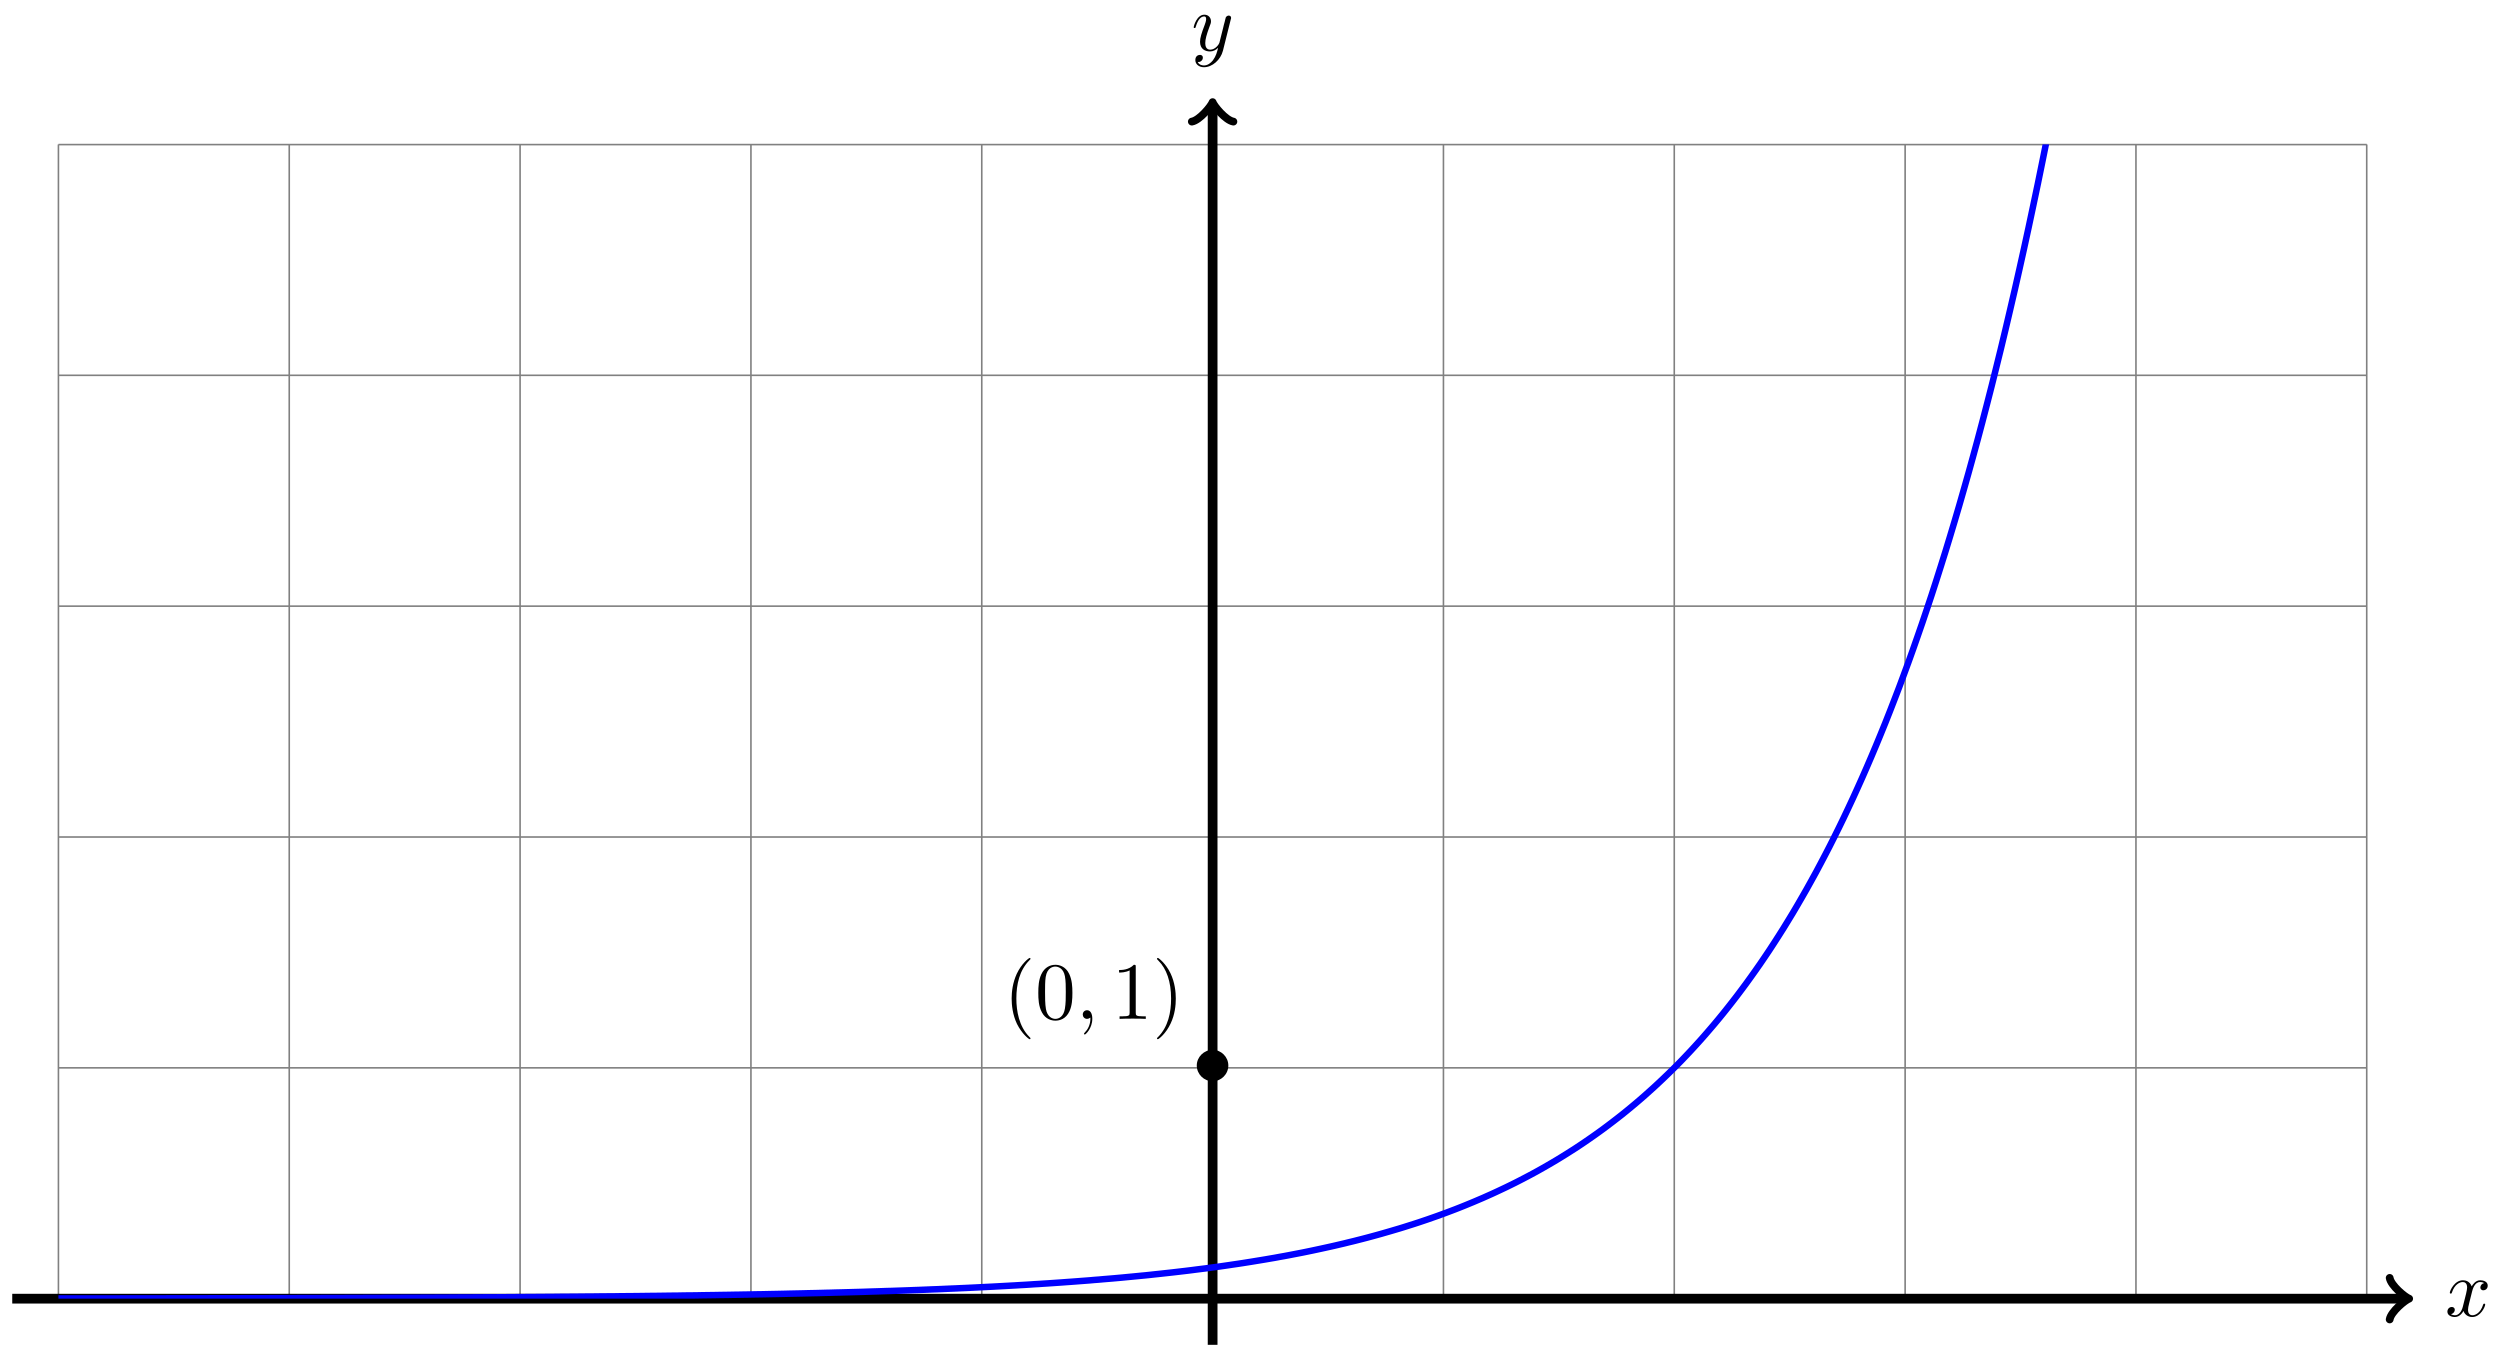 <?xml version="1.0" encoding="UTF-8"?>
<svg xmlns="http://www.w3.org/2000/svg" xmlns:xlink="http://www.w3.org/1999/xlink" width="307" height="167" viewBox="0 0 307 167">
<defs>
<g>
<g id="glyph-0-0">
<path d="M 3.328 -3.016 C 3.391 -3.266 3.625 -4.188 4.312 -4.188 C 4.359 -4.188 4.609 -4.188 4.812 -4.062 C 4.531 -4 4.344 -3.766 4.344 -3.516 C 4.344 -3.359 4.453 -3.172 4.719 -3.172 C 4.938 -3.172 5.25 -3.344 5.25 -3.75 C 5.25 -4.266 4.672 -4.406 4.328 -4.406 C 3.75 -4.406 3.406 -3.875 3.281 -3.656 C 3.031 -4.312 2.5 -4.406 2.203 -4.406 C 1.172 -4.406 0.594 -3.125 0.594 -2.875 C 0.594 -2.766 0.703 -2.766 0.719 -2.766 C 0.797 -2.766 0.828 -2.797 0.844 -2.875 C 1.188 -3.938 1.844 -4.188 2.188 -4.188 C 2.375 -4.188 2.719 -4.094 2.719 -3.516 C 2.719 -3.203 2.547 -2.547 2.188 -1.141 C 2.031 -0.531 1.672 -0.109 1.234 -0.109 C 1.172 -0.109 0.953 -0.109 0.734 -0.234 C 0.984 -0.297 1.203 -0.5 1.203 -0.781 C 1.203 -1.047 0.984 -1.125 0.844 -1.125 C 0.531 -1.125 0.297 -0.875 0.297 -0.547 C 0.297 -0.094 0.781 0.109 1.219 0.109 C 1.891 0.109 2.25 -0.594 2.266 -0.641 C 2.391 -0.281 2.75 0.109 3.344 0.109 C 4.375 0.109 4.938 -1.172 4.938 -1.422 C 4.938 -1.531 4.859 -1.531 4.828 -1.531 C 4.734 -1.531 4.719 -1.484 4.688 -1.422 C 4.359 -0.344 3.688 -0.109 3.375 -0.109 C 2.984 -0.109 2.828 -0.422 2.828 -0.766 C 2.828 -0.984 2.875 -1.203 2.984 -1.641 Z M 3.328 -3.016 "/>
</g>
<g id="glyph-0-1">
<path d="M 4.844 -3.797 C 4.891 -3.938 4.891 -3.953 4.891 -4.031 C 4.891 -4.203 4.75 -4.297 4.594 -4.297 C 4.5 -4.297 4.344 -4.234 4.25 -4.094 C 4.234 -4.031 4.141 -3.734 4.109 -3.547 C 4.031 -3.297 3.969 -3.016 3.906 -2.75 L 3.453 -0.953 C 3.422 -0.812 2.984 -0.109 2.328 -0.109 C 1.828 -0.109 1.719 -0.547 1.719 -0.922 C 1.719 -1.375 1.891 -2 2.219 -2.875 C 2.375 -3.281 2.422 -3.391 2.422 -3.594 C 2.422 -4.031 2.109 -4.406 1.609 -4.406 C 0.656 -4.406 0.297 -2.953 0.297 -2.875 C 0.297 -2.766 0.391 -2.766 0.406 -2.766 C 0.516 -2.766 0.516 -2.797 0.562 -2.953 C 0.844 -3.891 1.234 -4.188 1.578 -4.188 C 1.656 -4.188 1.828 -4.188 1.828 -3.875 C 1.828 -3.625 1.719 -3.359 1.656 -3.172 C 1.25 -2.109 1.078 -1.547 1.078 -1.078 C 1.078 -0.188 1.703 0.109 2.297 0.109 C 2.688 0.109 3.016 -0.062 3.297 -0.344 C 3.172 0.172 3.047 0.672 2.656 1.203 C 2.391 1.531 2.016 1.828 1.562 1.828 C 1.422 1.828 0.969 1.797 0.797 1.406 C 0.953 1.406 1.094 1.406 1.219 1.281 C 1.328 1.203 1.422 1.062 1.422 0.875 C 1.422 0.562 1.156 0.531 1.062 0.531 C 0.828 0.531 0.5 0.688 0.5 1.172 C 0.5 1.672 0.938 2.047 1.562 2.047 C 2.578 2.047 3.609 1.141 3.891 0.016 Z M 4.844 -3.797 "/>
</g>
<g id="glyph-0-2">
<path d="M 2.031 -0.016 C 2.031 -0.672 1.781 -1.062 1.391 -1.062 C 1.062 -1.062 0.859 -0.812 0.859 -0.531 C 0.859 -0.266 1.062 0 1.391 0 C 1.5 0 1.641 -0.047 1.734 -0.125 C 1.766 -0.156 1.781 -0.156 1.781 -0.156 C 1.797 -0.156 1.797 -0.156 1.797 -0.016 C 1.797 0.734 1.453 1.328 1.125 1.656 C 1.016 1.766 1.016 1.781 1.016 1.812 C 1.016 1.891 1.062 1.922 1.109 1.922 C 1.219 1.922 2.031 1.156 2.031 -0.016 Z M 2.031 -0.016 "/>
</g>
<g id="glyph-1-0">
<path d="M 4.422 -2.5 C 4.422 -3.562 3.531 -4.422 2.5 -4.422 C 1.422 -4.422 0.547 -3.531 0.547 -2.5 C 0.547 -1.438 1.422 -0.562 2.5 -0.562 C 3.531 -0.562 4.422 -1.422 4.422 -2.5 Z M 4.422 -2.5 "/>
</g>
<g id="glyph-2-0">
<path d="M 3.297 2.391 C 3.297 2.359 3.297 2.344 3.125 2.172 C 1.891 0.922 1.562 -0.969 1.562 -2.5 C 1.562 -4.234 1.938 -5.969 3.172 -7.203 C 3.297 -7.328 3.297 -7.344 3.297 -7.375 C 3.297 -7.453 3.266 -7.484 3.203 -7.484 C 3.094 -7.484 2.203 -6.797 1.609 -5.531 C 1.109 -4.438 0.984 -3.328 0.984 -2.5 C 0.984 -1.719 1.094 -0.516 1.641 0.625 C 2.25 1.844 3.094 2.5 3.203 2.5 C 3.266 2.5 3.297 2.469 3.297 2.391 Z M 3.297 2.391 "/>
</g>
<g id="glyph-2-1">
<path d="M 4.578 -3.188 C 4.578 -3.984 4.531 -4.781 4.188 -5.516 C 3.734 -6.484 2.906 -6.641 2.5 -6.641 C 1.891 -6.641 1.172 -6.375 0.75 -5.453 C 0.438 -4.766 0.391 -3.984 0.391 -3.188 C 0.391 -2.438 0.422 -1.547 0.844 -0.781 C 1.266 0.016 2 0.219 2.484 0.219 C 3.016 0.219 3.781 0.016 4.219 -0.938 C 4.531 -1.625 4.578 -2.406 4.578 -3.188 Z M 2.484 0 C 2.094 0 1.5 -0.25 1.328 -1.203 C 1.219 -1.797 1.219 -2.719 1.219 -3.312 C 1.219 -3.953 1.219 -4.609 1.297 -5.141 C 1.484 -6.328 2.234 -6.422 2.484 -6.422 C 2.812 -6.422 3.469 -6.234 3.656 -5.25 C 3.766 -4.688 3.766 -3.938 3.766 -3.312 C 3.766 -2.562 3.766 -1.891 3.656 -1.25 C 3.5 -0.297 2.938 0 2.484 0 Z M 2.484 0 "/>
</g>
<g id="glyph-2-2">
<path d="M 2.938 -6.375 C 2.938 -6.625 2.938 -6.641 2.703 -6.641 C 2.078 -6 1.203 -6 0.891 -6 L 0.891 -5.688 C 1.094 -5.688 1.672 -5.688 2.188 -5.953 L 2.188 -0.781 C 2.188 -0.422 2.156 -0.312 1.266 -0.312 L 0.953 -0.312 L 0.953 0 C 1.297 -0.031 2.156 -0.031 2.562 -0.031 C 2.953 -0.031 3.828 -0.031 4.172 0 L 4.172 -0.312 L 3.859 -0.312 C 2.953 -0.312 2.938 -0.422 2.938 -0.781 Z M 2.938 -6.375 "/>
</g>
<g id="glyph-2-3">
<path d="M 2.875 -2.5 C 2.875 -3.266 2.766 -4.469 2.219 -5.609 C 1.625 -6.828 0.766 -7.484 0.672 -7.484 C 0.609 -7.484 0.562 -7.438 0.562 -7.375 C 0.562 -7.344 0.562 -7.328 0.75 -7.141 C 1.734 -6.156 2.297 -4.578 2.297 -2.5 C 2.297 -0.781 1.938 0.969 0.703 2.219 C 0.562 2.344 0.562 2.359 0.562 2.391 C 0.562 2.453 0.609 2.5 0.672 2.5 C 0.766 2.5 1.672 1.812 2.25 0.547 C 2.766 -0.547 2.875 -1.656 2.875 -2.5 Z M 2.875 -2.5 "/>
</g>
</g>
<clipPath id="clip-0">
<path clip-rule="nonzero" d="M 7.164 17.734 L 290.652 17.734 L 290.652 159.477 L 7.164 159.477 Z M 7.164 17.734 "/>
</clipPath>
</defs>
<path fill="none" stroke-width="0.199" stroke-linecap="butt" stroke-linejoin="miter" stroke="rgb(50%, 50%, 50%)" stroke-opacity="1" stroke-miterlimit="10" d="M -141.733 0 L 141.733 0 M -141.733 28.346 L 141.733 28.346 M -141.733 56.692 L 141.733 56.692 M -141.733 85.042 L 141.733 85.042 M -141.733 113.388 L 141.733 113.388 M -141.733 141.722 L 141.733 141.722 M -141.733 0 L -141.733 141.734 M -113.388 0 L -113.388 141.734 M -85.042 0 L -85.042 141.734 M -56.693 0 L -56.693 141.734 M -28.348 0 L -28.348 141.734 M 0.002 0 L 0.002 141.734 M 28.347 0 L 28.347 141.734 M 56.692 0 L 56.692 141.734 M 85.042 0 L 85.042 141.734 M 113.387 0 L 113.387 141.734 M 141.725 0 L 141.725 141.734 " transform="matrix(1, 0, 0, -1, 148.908, 159.477)"/>
<path fill="none" stroke-width="1.196" stroke-linecap="butt" stroke-linejoin="miter" stroke="rgb(0%, 0%, 0%)" stroke-opacity="1" stroke-miterlimit="10" d="M -147.404 0 L 146.447 0 " transform="matrix(1, 0, 0, -1, 148.908, 159.477)"/>
<path fill="none" stroke-width="0.956" stroke-linecap="round" stroke-linejoin="round" stroke="rgb(0%, 0%, 0%)" stroke-opacity="1" stroke-miterlimit="10" d="M -1.914 2.551 C -1.754 1.594 0 0.16 0.477 0 C 0 -0.16 -1.754 -1.593 -1.914 -2.55 " transform="matrix(1, 0, 0, -1, 295.367, 159.477)"/>
<g fill="rgb(0%, 0%, 0%)" fill-opacity="1">
<use xlink:href="#glyph-0-0" x="300.243" y="161.622"/>
</g>
<path fill="none" stroke-width="1.196" stroke-linecap="butt" stroke-linejoin="miter" stroke="rgb(0%, 0%, 0%)" stroke-opacity="1" stroke-miterlimit="10" d="M 0.002 -5.667 L 0.002 146.448 " transform="matrix(1, 0, 0, -1, 148.908, 159.477)"/>
<path fill="none" stroke-width="0.956" stroke-linecap="round" stroke-linejoin="round" stroke="rgb(0%, 0%, 0%)" stroke-opacity="1" stroke-miterlimit="10" d="M -1.912 2.549 C -1.752 1.596 0.002 0.158 0.478 -0.002 C 0.002 -0.158 -1.752 -1.595 -1.912 -2.552 " transform="matrix(0, -1, -1, 0, 148.908, 13.021)"/>
<g fill="rgb(0%, 0%, 0%)" fill-opacity="1">
<use xlink:href="#glyph-0-1" x="146.287" y="6.209"/>
</g>
<g clip-path="url(#clip-0)">
<path fill="none" stroke-width="0.797" stroke-linecap="butt" stroke-linejoin="miter" stroke="rgb(0%, 0%, 100%)" stroke-opacity="1" stroke-miterlimit="10" d="M -141.733 0.024 C -141.733 0.024 -141.323 0.028 -141.167 0.028 C -141.01 0.028 -140.757 0.028 -140.596 0.028 C -140.44 0.028 -140.186 0.028 -140.03 0.028 C -139.874 0.028 -139.62 0.028 -139.464 0.028 C -139.304 0.028 -139.054 0.028 -138.893 0.028 C -138.737 0.028 -138.483 0.028 -138.327 0.028 C -138.171 0.028 -137.917 0.028 -137.757 0.028 C -137.601 0.031 -137.347 0.031 -137.19 0.031 C -137.034 0.031 -136.78 0.031 -136.624 0.031 C -136.464 0.031 -136.214 0.031 -136.054 0.031 C -135.898 0.031 -135.644 0.031 -135.487 0.031 C -135.331 0.031 -135.077 0.031 -134.917 0.031 C -134.761 0.031 -134.507 0.031 -134.351 0.031 C -134.195 0.035 -133.941 0.035 -133.784 0.035 C -133.624 0.035 -133.374 0.035 -133.214 0.035 C -133.058 0.035 -132.804 0.035 -132.648 0.035 C -132.492 0.035 -132.238 0.035 -132.078 0.035 C -131.921 0.035 -131.667 0.035 -131.511 0.035 C -131.355 0.035 -131.101 0.039 -130.945 0.039 C -130.785 0.039 -130.535 0.039 -130.375 0.039 C -130.218 0.039 -129.964 0.039 -129.808 0.039 C -129.652 0.039 -129.398 0.039 -129.238 0.039 C -129.082 0.039 -128.828 0.039 -128.672 0.039 C -128.515 0.039 -128.261 0.043 -128.105 0.043 C -127.945 0.043 -127.695 0.043 -127.535 0.043 C -127.379 0.043 -127.125 0.043 -126.969 0.043 C -126.812 0.043 -126.559 0.043 -126.398 0.043 C -126.242 0.043 -125.988 0.043 -125.832 0.043 C -125.676 0.047 -125.422 0.047 -125.266 0.047 C -125.105 0.047 -124.856 0.047 -124.695 0.047 C -124.539 0.047 -124.285 0.047 -124.129 0.047 C -123.973 0.047 -123.719 0.047 -123.559 0.047 C -123.403 0.051 -123.149 0.051 -122.992 0.051 C -122.836 0.051 -122.582 0.051 -122.426 0.051 C -122.266 0.051 -122.016 0.051 -121.856 0.051 C -121.7 0.051 -121.446 0.051 -121.289 0.051 C -121.133 0.055 -120.879 0.055 -120.719 0.055 C -120.563 0.055 -120.309 0.055 -120.153 0.055 C -119.997 0.055 -119.743 0.055 -119.586 0.055 C -119.426 0.055 -119.176 0.059 -119.016 0.059 C -118.86 0.059 -118.606 0.059 -118.45 0.059 C -118.294 0.059 -118.04 0.059 -117.88 0.059 C -117.723 0.059 -117.469 0.059 -117.313 0.063 C -117.157 0.063 -116.903 0.063 -116.747 0.063 C -116.587 0.063 -116.337 0.063 -116.177 0.063 C -116.02 0.063 -115.766 0.063 -115.61 0.067 C -115.454 0.067 -115.2 0.067 -115.04 0.067 C -114.884 0.067 -114.63 0.067 -114.474 0.067 C -114.317 0.067 -114.063 0.067 -113.907 0.071 C -113.747 0.071 -113.497 0.071 -113.337 0.071 C -113.181 0.071 -112.927 0.071 -112.771 0.071 C -112.614 0.071 -112.36 0.074 -112.2 0.074 C -112.044 0.074 -111.79 0.074 -111.634 0.074 C -111.478 0.074 -111.224 0.074 -111.068 0.074 C -110.907 0.078 -110.657 0.078 -110.497 0.078 C -110.341 0.078 -110.087 0.078 -109.931 0.078 C -109.775 0.078 -109.521 0.082 -109.361 0.082 C -109.204 0.082 -108.951 0.082 -108.794 0.082 C -108.638 0.082 -108.384 0.082 -108.228 0.082 C -108.068 0.086 -107.818 0.086 -107.658 0.086 C -107.501 0.086 -107.248 0.086 -107.091 0.086 C -106.935 0.086 -106.681 0.09 -106.521 0.09 C -106.365 0.09 -106.111 0.09 -105.955 0.09 C -105.798 0.09 -105.545 0.094 -105.388 0.094 C -105.228 0.094 -104.978 0.094 -104.818 0.094 C -104.662 0.094 -104.408 0.098 -104.252 0.098 C -104.095 0.098 -103.842 0.098 -103.681 0.098 C -103.525 0.098 -103.271 0.102 -103.115 0.102 C -102.959 0.102 -102.705 0.102 -102.549 0.102 C -102.389 0.102 -102.139 0.106 -101.978 0.106 C -101.822 0.106 -101.568 0.106 -101.412 0.106 C -101.256 0.106 -101.002 0.11 -100.842 0.11 C -100.686 0.11 -100.432 0.11 -100.275 0.114 C -100.119 0.114 -99.865 0.114 -99.709 0.114 C -99.549 0.114 -99.299 0.114 -99.139 0.117 C -98.983 0.117 -98.729 0.117 -98.572 0.117 C -98.416 0.117 -98.162 0.121 -98.002 0.121 C -97.846 0.121 -97.592 0.121 -97.436 0.121 C -97.28 0.125 -97.026 0.125 -96.869 0.125 C -96.709 0.125 -96.459 0.129 -96.299 0.129 C -96.143 0.129 -95.889 0.129 -95.733 0.129 C -95.577 0.133 -95.323 0.133 -95.163 0.133 C -95.006 0.133 -94.752 0.137 -94.596 0.137 C -94.44 0.137 -94.186 0.137 -94.03 0.137 C -93.87 0.141 -93.62 0.141 -93.46 0.141 C -93.303 0.141 -93.049 0.145 -92.893 0.145 C -92.737 0.145 -92.483 0.145 -92.323 0.149 C -92.167 0.149 -91.913 0.149 -91.757 0.149 C -91.6 0.153 -91.346 0.153 -91.19 0.153 C -91.03 0.153 -90.78 0.156 -90.62 0.156 C -90.464 0.156 -90.21 0.16 -90.054 0.16 C -89.897 0.16 -89.643 0.16 -89.483 0.164 C -89.327 0.164 -89.073 0.164 -88.917 0.168 C -88.761 0.168 -88.507 0.168 -88.351 0.168 C -88.19 0.172 -87.94 0.172 -87.78 0.172 C -87.624 0.172 -87.37 0.176 -87.214 0.176 C -87.058 0.176 -86.804 0.18 -86.644 0.18 C -86.487 0.18 -86.234 0.184 -86.077 0.184 C -85.921 0.184 -85.667 0.188 -85.511 0.188 C -85.351 0.188 -85.101 0.192 -84.941 0.192 C -84.785 0.192 -84.531 0.196 -84.374 0.196 C -84.218 0.196 -83.964 0.199 -83.804 0.199 C -83.648 0.199 -83.394 0.203 -83.238 0.203 C -83.082 0.203 -82.828 0.207 -82.671 0.207 C -82.511 0.207 -82.261 0.211 -82.101 0.211 C -81.945 0.211 -81.691 0.215 -81.535 0.215 C -81.379 0.215 -81.125 0.219 -80.964 0.219 C -80.808 0.223 -80.554 0.223 -80.398 0.227 C -80.242 0.227 -79.988 0.227 -79.832 0.231 C -79.672 0.231 -79.422 0.235 -79.262 0.235 C -79.105 0.235 -78.851 0.238 -78.695 0.238 C -78.539 0.238 -78.285 0.242 -78.125 0.242 C -77.969 0.246 -77.715 0.246 -77.559 0.25 C -77.402 0.25 -77.148 0.25 -76.992 0.254 C -76.832 0.254 -76.582 0.258 -76.422 0.258 C -76.266 0.262 -76.012 0.262 -75.856 0.262 C -75.699 0.266 -75.445 0.27 -75.285 0.27 C -75.129 0.27 -74.875 0.274 -74.719 0.274 C -74.563 0.278 -74.309 0.278 -74.153 0.281 C -73.992 0.281 -73.742 0.281 -73.582 0.281 C -73.426 0.285 -73.172 0.289 -73.016 0.293 C -72.86 0.293 -72.606 0.297 -72.446 0.297 C -72.289 0.301 -72.036 0.301 -71.879 0.305 C -71.723 0.305 -71.469 0.309 -71.313 0.309 C -71.153 0.309 -70.903 0.313 -70.743 0.313 C -70.586 0.317 -70.333 0.317 -70.176 0.321 C -70.02 0.321 -69.766 0.328 -69.606 0.328 C -69.45 0.332 -69.196 0.332 -69.04 0.336 C -68.883 0.336 -68.63 0.336 -68.473 0.34 C -68.313 0.34 -68.063 0.348 -67.903 0.348 C -67.747 0.352 -67.493 0.352 -67.337 0.356 C -67.18 0.356 -66.927 0.36 -66.766 0.363 C -66.61 0.363 -66.356 0.367 -66.2 0.371 C -66.044 0.371 -65.79 0.375 -65.634 0.375 C -65.474 0.379 -65.224 0.383 -65.063 0.387 C -64.907 0.387 -64.653 0.391 -64.497 0.395 C -64.341 0.395 -64.087 0.399 -63.927 0.399 C -63.771 0.403 -63.517 0.406 -63.36 0.406 C -63.204 0.41 -62.95 0.414 -62.794 0.418 C -62.634 0.418 -62.384 0.422 -62.224 0.426 C -62.068 0.426 -61.814 0.43 -61.657 0.434 C -61.501 0.434 -61.247 0.438 -61.087 0.442 C -60.931 0.446 -60.677 0.449 -60.521 0.453 C -60.365 0.457 -60.111 0.461 -59.954 0.461 C -59.794 0.465 -59.544 0.469 -59.384 0.469 C -59.228 0.473 -58.974 0.477 -58.818 0.481 C -58.662 0.481 -58.408 0.488 -58.248 0.488 C -58.091 0.492 -57.837 0.496 -57.681 0.5 C -57.525 0.5 -57.271 0.508 -57.115 0.508 C -56.955 0.512 -56.705 0.52 -56.545 0.52 C -56.388 0.524 -56.134 0.528 -55.978 0.531 C -55.822 0.531 -55.568 0.539 -55.408 0.539 C -55.252 0.543 -54.998 0.551 -54.842 0.551 C -54.685 0.555 -54.431 0.563 -54.275 0.563 C -54.115 0.567 -53.865 0.571 -53.705 0.574 C -53.549 0.578 -53.295 0.582 -53.139 0.586 C -52.982 0.59 -52.728 0.594 -52.568 0.598 C -52.412 0.602 -52.158 0.61 -52.002 0.613 C -51.846 0.617 -51.592 0.621 -51.436 0.625 C -51.275 0.629 -51.025 0.633 -50.865 0.637 C -50.709 0.641 -50.455 0.645 -50.299 0.649 C -50.143 0.653 -49.889 0.66 -49.729 0.664 C -49.572 0.668 -49.319 0.672 -49.162 0.676 C -49.006 0.68 -48.752 0.684 -48.596 0.688 C -48.436 0.692 -48.186 0.699 -48.026 0.703 C -47.869 0.707 -47.616 0.715 -47.459 0.719 C -47.303 0.723 -47.049 0.727 -46.889 0.731 C -46.733 0.735 -46.479 0.742 -46.323 0.75 C -46.166 0.754 -45.913 0.758 -45.756 0.762 C -45.596 0.766 -45.346 0.774 -45.186 0.778 C -45.03 0.781 -44.776 0.789 -44.62 0.793 C -44.464 0.797 -44.21 0.805 -44.049 0.809 C -43.893 0.817 -43.639 0.82 -43.483 0.824 C -43.327 0.828 -43.073 0.836 -42.917 0.84 C -42.757 0.848 -42.507 0.856 -42.346 0.86 C -42.19 0.863 -41.936 0.875 -41.78 0.879 C -41.624 0.883 -41.37 0.891 -41.21 0.895 C -41.054 0.899 -40.8 0.906 -40.644 0.914 C -40.487 0.918 -40.233 0.926 -40.077 0.934 C -39.917 0.938 -39.667 0.945 -39.507 0.949 C -39.351 0.953 -39.097 0.965 -38.941 0.969 C -38.784 0.977 -38.53 0.985 -38.37 0.988 C -38.214 0.996 -37.96 1.004 -37.804 1.008 C -37.648 1.016 -37.394 1.024 -37.238 1.028 C -37.077 1.035 -36.827 1.047 -36.667 1.051 C -36.511 1.059 -36.257 1.067 -36.101 1.07 C -35.945 1.078 -35.691 1.086 -35.531 1.094 C -35.374 1.102 -35.121 1.11 -34.964 1.117 C -34.808 1.121 -34.554 1.133 -34.398 1.141 C -34.238 1.145 -33.988 1.156 -33.828 1.16 C -33.671 1.168 -33.418 1.18 -33.261 1.184 C -33.105 1.192 -32.851 1.203 -32.691 1.211 C -32.535 1.215 -32.281 1.227 -32.125 1.235 C -31.968 1.238 -31.715 1.25 -31.558 1.258 C -31.398 1.266 -31.148 1.277 -30.988 1.285 C -30.832 1.293 -30.578 1.301 -30.422 1.309 C -30.265 1.317 -30.012 1.332 -29.851 1.336 C -29.695 1.344 -29.441 1.356 -29.285 1.363 C -29.129 1.371 -28.875 1.383 -28.719 1.391 C -28.559 1.399 -28.309 1.414 -28.148 1.422 C -27.992 1.43 -27.738 1.442 -27.582 1.449 C -27.426 1.457 -27.172 1.469 -27.012 1.477 C -26.856 1.485 -26.602 1.5 -26.445 1.508 C -26.289 1.516 -26.035 1.531 -25.879 1.539 C -25.719 1.547 -25.469 1.563 -25.309 1.57 C -25.153 1.578 -24.899 1.594 -24.742 1.602 C -24.586 1.61 -24.332 1.625 -24.172 1.633 C -24.016 1.641 -23.762 1.656 -23.606 1.668 C -23.45 1.676 -23.196 1.692 -23.039 1.699 C -22.879 1.711 -22.629 1.727 -22.469 1.734 C -22.313 1.746 -22.059 1.762 -21.903 1.774 C -21.747 1.781 -21.493 1.797 -21.333 1.805 C -21.176 1.817 -20.922 1.832 -20.766 1.844 C -20.61 1.852 -20.356 1.867 -20.2 1.879 C -20.04 1.891 -19.79 1.91 -19.63 1.918 C -19.473 1.93 -19.219 1.945 -19.063 1.957 C -18.907 1.969 -18.653 1.984 -18.493 1.996 C -18.337 2.008 -18.083 2.027 -17.927 2.039 C -17.77 2.051 -17.516 2.067 -17.36 2.078 C -17.2 2.09 -16.95 2.109 -16.79 2.121 C -16.634 2.133 -16.38 2.152 -16.224 2.164 C -16.067 2.176 -15.813 2.195 -15.653 2.207 C -15.497 2.219 -15.243 2.238 -15.087 2.25 C -14.931 2.262 -14.677 2.285 -14.521 2.301 C -14.36 2.313 -14.11 2.332 -13.95 2.344 C -13.794 2.359 -13.54 2.379 -13.384 2.395 C -13.228 2.406 -12.974 2.426 -12.818 2.441 C -12.657 2.453 -12.404 2.477 -12.247 2.488 C -12.091 2.504 -11.837 2.527 -11.681 2.539 C -11.521 2.555 -11.271 2.578 -11.111 2.59 C -10.954 2.606 -10.701 2.629 -10.544 2.645 C -10.388 2.66 -10.134 2.684 -9.978 2.699 C -9.818 2.715 -9.564 2.738 -9.408 2.754 C -9.251 2.77 -8.998 2.793 -8.841 2.809 C -8.681 2.82 -8.431 2.848 -8.271 2.863 C -8.115 2.879 -7.861 2.906 -7.705 2.922 C -7.548 2.941 -7.295 2.965 -7.138 2.984 C -6.978 3 -6.724 3.023 -6.568 3.043 C -6.412 3.059 -6.158 3.086 -6.002 3.106 C -5.842 3.121 -5.592 3.148 -5.431 3.168 C -5.275 3.184 -5.021 3.215 -4.865 3.231 C -4.709 3.25 -4.455 3.277 -4.299 3.297 C -4.139 3.316 -3.885 3.344 -3.728 3.363 C -3.572 3.383 -3.318 3.41 -3.162 3.43 C -3.002 3.449 -2.752 3.48 -2.592 3.5 C -2.436 3.52 -2.182 3.551 -2.025 3.574 C -1.869 3.594 -1.615 3.625 -1.459 3.645 C -1.299 3.664 -1.045 3.695 -0.889 3.715 C -0.733 3.738 -0.479 3.773 -0.323 3.793 C -0.162 3.816 0.088 3.848 0.248 3.871 C 0.404 3.891 0.658 3.926 0.814 3.945 C 0.97 3.969 1.224 4.008 1.38 4.027 C 1.541 4.051 1.795 4.086 1.951 4.109 C 2.107 4.133 2.361 4.168 2.517 4.195 C 2.677 4.219 2.927 4.254 3.087 4.277 C 3.244 4.301 3.497 4.34 3.654 4.363 C 3.81 4.387 4.064 4.426 4.22 4.453 C 4.38 4.477 4.634 4.516 4.79 4.543 C 4.947 4.566 5.2 4.609 5.357 4.637 C 5.517 4.66 5.767 4.703 5.927 4.73 C 6.083 4.754 6.337 4.797 6.493 4.824 C 6.65 4.851 6.903 4.894 7.06 4.922 C 7.22 4.949 7.474 4.992 7.63 5.019 C 7.786 5.051 8.04 5.094 8.196 5.125 C 8.356 5.152 8.606 5.195 8.767 5.226 C 8.923 5.254 9.177 5.305 9.333 5.332 C 9.489 5.363 9.743 5.41 9.899 5.441 C 10.059 5.473 10.313 5.519 10.47 5.551 C 10.626 5.582 10.88 5.629 11.036 5.66 C 11.196 5.695 11.446 5.746 11.606 5.777 C 11.762 5.812 12.016 5.863 12.173 5.894 C 12.329 5.926 12.583 5.98 12.739 6.015 C 12.899 6.047 13.153 6.101 13.309 6.137 C 13.465 6.168 13.719 6.226 13.876 6.262 C 14.036 6.293 14.286 6.351 14.446 6.387 C 14.602 6.422 14.856 6.48 15.012 6.515 C 15.168 6.551 15.422 6.613 15.579 6.648 C 15.739 6.687 15.993 6.742 16.149 6.781 C 16.305 6.82 16.559 6.883 16.715 6.922 C 16.875 6.961 17.125 7.019 17.285 7.058 C 17.442 7.097 17.696 7.16 17.852 7.203 C 18.008 7.242 18.262 7.308 18.418 7.347 C 18.578 7.39 18.832 7.453 18.988 7.496 C 19.145 7.539 19.399 7.605 19.555 7.648 C 19.715 7.691 19.965 7.758 20.125 7.804 C 20.281 7.847 20.535 7.918 20.691 7.961 C 20.848 8.008 21.102 8.078 21.258 8.125 C 21.418 8.168 21.672 8.242 21.828 8.289 C 21.984 8.332 22.238 8.41 22.394 8.457 C 22.555 8.5 22.805 8.578 22.965 8.625 C 23.121 8.672 23.375 8.75 23.531 8.8 C 23.687 8.851 23.941 8.929 24.097 8.98 C 24.258 9.031 24.511 9.109 24.668 9.16 C 24.824 9.211 25.078 9.293 25.234 9.343 C 25.394 9.398 25.644 9.484 25.804 9.535 C 25.961 9.589 26.214 9.675 26.371 9.726 C 26.527 9.781 26.781 9.867 26.937 9.925 C 27.097 9.98 27.351 10.07 27.507 10.125 C 27.664 10.183 27.917 10.273 28.074 10.332 C 28.234 10.39 28.484 10.48 28.644 10.539 C 28.8 10.597 29.054 10.691 29.21 10.753 C 29.367 10.812 29.62 10.91 29.777 10.968 C 29.937 11.031 30.191 11.128 30.347 11.191 C 30.503 11.253 30.757 11.355 30.913 11.418 C 31.073 11.48 31.323 11.585 31.484 11.652 C 31.64 11.714 31.894 11.82 32.05 11.886 C 32.206 11.953 32.46 12.058 32.616 12.128 C 32.776 12.195 33.03 12.3 33.187 12.371 C 33.343 12.441 33.597 12.554 33.753 12.624 C 33.913 12.695 34.163 12.808 34.323 12.878 C 34.479 12.949 34.733 13.066 34.89 13.14 C 35.046 13.21 35.3 13.331 35.456 13.406 C 35.616 13.48 35.87 13.597 36.026 13.675 C 36.182 13.749 36.436 13.874 36.593 13.953 C 36.753 14.031 37.003 14.156 37.163 14.234 C 37.319 14.312 37.573 14.441 37.729 14.523 C 37.885 14.605 38.139 14.734 38.295 14.816 C 38.456 14.898 38.71 15.031 38.866 15.117 C 39.022 15.199 39.276 15.335 39.432 15.421 C 39.592 15.507 39.842 15.644 40.002 15.734 C 40.159 15.82 40.413 15.964 40.569 16.054 C 40.725 16.144 40.979 16.284 41.135 16.378 C 41.295 16.468 41.549 16.616 41.705 16.71 C 41.862 16.8 42.116 16.952 42.272 17.046 C 42.432 17.14 42.682 17.296 42.842 17.394 C 42.998 17.487 43.252 17.644 43.408 17.745 C 43.565 17.843 43.818 18.003 43.975 18.105 C 44.135 18.202 44.389 18.366 44.545 18.468 C 44.701 18.573 44.955 18.737 45.111 18.843 C 45.272 18.948 45.521 19.116 45.682 19.226 C 45.838 19.331 46.092 19.507 46.248 19.616 C 46.404 19.726 46.658 19.901 46.814 20.011 C 46.974 20.124 47.228 20.304 47.385 20.417 C 47.541 20.53 47.795 20.714 47.951 20.827 C 48.111 20.944 48.361 21.132 48.521 21.253 C 48.677 21.37 48.931 21.561 49.088 21.683 C 49.244 21.804 49.498 21.995 49.654 22.12 C 49.814 22.241 50.068 22.44 50.224 22.565 C 50.38 22.69 50.634 22.893 50.791 23.022 C 50.951 23.151 51.201 23.358 51.361 23.491 C 51.517 23.62 51.771 23.831 51.927 23.964 C 52.083 24.096 52.337 24.311 52.494 24.448 C 52.654 24.585 52.908 24.807 53.064 24.944 C 53.22 25.085 53.474 25.307 53.63 25.452 C 53.79 25.592 54.04 25.819 54.2 25.964 C 54.357 26.108 54.611 26.342 54.767 26.491 C 54.923 26.639 55.177 26.878 55.333 27.026 C 55.493 27.178 55.747 27.42 55.903 27.573 C 56.06 27.725 56.314 27.975 56.47 28.131 C 56.63 28.284 56.88 28.534 57.04 28.694 C 57.196 28.85 57.45 29.112 57.606 29.272 C 57.763 29.436 58.017 29.702 58.173 29.866 C 58.333 30.034 58.587 30.303 58.743 30.471 C 58.899 30.639 59.153 30.916 59.309 31.088 C 59.47 31.26 59.72 31.541 59.88 31.717 C 60.036 31.893 60.29 32.178 60.446 32.358 C 60.602 32.537 60.856 32.83 61.012 33.014 C 61.173 33.197 61.426 33.494 61.583 33.682 C 61.739 33.869 61.993 34.17 62.149 34.361 C 62.309 34.553 62.559 34.861 62.719 35.057 C 62.876 35.252 63.129 35.568 63.286 35.768 C 63.442 35.967 63.696 36.287 63.852 36.49 C 64.012 36.693 64.266 37.021 64.422 37.228 C 64.579 37.435 64.832 37.771 64.989 37.982 C 65.149 38.193 65.399 38.537 65.559 38.752 C 65.715 38.967 65.969 39.314 66.125 39.537 C 66.282 39.756 66.535 40.111 66.692 40.334 C 66.852 40.56 67.106 40.924 67.262 41.15 C 67.418 41.381 67.672 41.752 67.828 41.982 C 67.988 42.216 68.238 42.595 68.399 42.834 C 68.555 43.072 68.809 43.459 68.965 43.701 C 69.121 43.943 69.375 44.337 69.531 44.583 C 69.691 44.833 69.945 45.236 70.102 45.486 C 70.258 45.74 70.512 46.15 70.668 46.408 C 70.828 46.665 71.078 47.083 71.238 47.345 C 71.394 47.611 71.648 48.036 71.805 48.306 C 71.961 48.575 72.215 49.009 72.371 49.282 C 72.531 49.556 72.785 50.001 72.941 50.278 C 73.097 50.56 73.351 51.013 73.508 51.298 C 73.668 51.583 73.918 52.044 74.078 52.333 C 74.234 52.626 74.488 53.099 74.644 53.395 C 74.8 53.692 75.054 54.173 75.211 54.474 C 75.371 54.778 75.625 55.266 75.781 55.575 C 75.937 55.884 76.191 56.384 76.347 56.7 C 76.507 57.016 76.757 57.528 76.917 57.848 C 77.074 58.169 77.328 58.688 77.484 59.016 C 77.64 59.344 77.894 59.879 78.05 60.211 C 78.21 60.547 78.464 61.09 78.62 61.43 C 78.777 61.774 79.031 62.329 79.187 62.676 C 79.347 63.024 79.597 63.59 79.757 63.946 C 79.913 64.301 80.167 64.875 80.323 65.238 C 80.48 65.602 80.734 66.188 80.89 66.555 C 81.05 66.926 81.304 67.527 81.46 67.906 C 81.616 68.281 81.87 68.895 82.026 69.277 C 82.187 69.664 82.436 70.289 82.597 70.68 C 82.753 71.074 83.007 71.707 83.163 72.109 C 83.319 72.511 83.573 73.16 83.729 73.57 C 83.89 73.98 84.143 74.64 84.3 75.058 C 84.456 75.476 84.71 76.152 84.866 76.578 C 85.026 77.003 85.276 77.691 85.436 78.128 C 85.592 78.562 85.846 79.265 86.003 79.706 C 86.159 80.152 86.413 80.87 86.569 81.32 C 86.729 81.773 86.983 82.503 87.139 82.964 C 87.295 83.429 87.549 84.175 87.706 84.647 C 87.866 85.116 88.116 85.878 88.276 86.358 C 88.432 86.839 88.686 87.616 88.842 88.104 C 88.998 88.596 89.252 89.389 89.409 89.889 C 89.569 90.389 89.823 91.198 89.979 91.706 C 90.135 92.217 90.389 93.042 90.545 93.561 C 90.705 94.084 90.955 94.928 91.115 95.459 C 91.272 95.991 91.526 96.846 91.682 97.389 C 91.838 97.928 92.092 98.807 92.248 99.361 C 92.408 99.912 92.662 100.807 92.818 101.369 C 92.975 101.932 93.229 102.846 93.385 103.42 C 93.545 103.994 93.795 104.928 93.955 105.513 C 94.111 106.099 94.365 107.048 94.521 107.646 C 94.678 108.248 94.932 109.216 95.088 109.826 C 95.248 110.439 95.502 111.427 95.658 112.048 C 95.814 112.673 96.068 113.681 96.224 114.318 C 96.385 114.95 96.635 115.982 96.795 116.63 C 96.951 117.278 97.205 118.329 97.361 118.989 C 97.517 119.653 97.771 120.723 97.927 121.399 C 98.088 122.075 98.338 123.169 98.498 123.856 C 98.654 124.544 98.908 125.657 99.064 126.36 C 99.224 127.063 99.474 128.203 99.634 128.918 C 99.791 129.637 100.044 130.797 100.201 131.527 C 100.357 132.258 100.611 133.445 100.767 134.191 C 100.927 134.937 101.181 136.144 101.337 136.902 C 101.494 137.664 101.747 138.902 101.904 139.675 C 102.064 140.453 102.314 141.71 102.474 142.503 C 102.63 143.292 102.884 144.577 103.04 145.386 C 103.197 146.195 103.45 147.503 103.607 148.327 C 103.767 149.151 104.017 150.483 104.177 151.327 C 104.333 152.167 104.587 153.534 104.743 154.393 C 104.903 155.249 105.153 156.639 105.314 157.514 C 105.47 158.389 105.724 159.807 105.88 160.702 C 106.036 161.596 106.29 163.041 106.446 163.955 C 106.606 164.865 106.856 166.342 107.017 167.271 C 107.173 168.201 107.427 169.709 107.583 170.658 C 107.743 171.603 107.993 173.142 108.153 174.111 C 108.309 175.08 108.563 176.646 108.72 177.634 C 108.876 178.622 109.13 180.22 109.286 181.228 C 109.446 182.235 109.696 183.868 109.856 184.895 C 110.012 185.923 110.266 187.591 110.423 188.637 C 110.583 189.688 110.833 191.383 110.993 192.454 C 111.149 193.524 111.403 195.258 111.559 196.348 C 111.715 197.442 111.969 199.211 112.126 200.324 C 112.286 201.437 112.536 203.242 112.696 204.379 C 112.852 205.515 113.106 207.351 113.262 208.511 C 113.422 209.671 113.672 211.546 113.832 212.73 C 113.989 213.913 114.243 215.831 114.399 217.034 C 114.555 218.241 114.809 220.198 114.965 221.428 C 115.125 222.659 115.375 224.655 115.535 225.909 C 115.692 227.166 115.946 229.197 116.102 230.479 C 116.262 231.76 116.512 233.838 116.672 235.146 C 116.828 236.451 117.082 238.568 117.238 239.9 C 117.395 241.236 117.649 243.4 117.805 244.759 C 117.965 246.118 118.215 248.321 118.375 249.708 C 118.531 251.098 118.785 253.348 118.941 254.766 C 119.102 256.184 119.352 258.473 119.512 259.918 C 119.668 261.363 119.922 263.707 120.078 265.18 C 120.234 266.656 120.488 269.043 120.644 270.546 C 120.805 272.05 121.055 274.488 121.215 276.023 C 121.371 277.558 121.625 280.042 121.781 281.608 C 121.941 283.171 122.191 285.71 122.351 287.307 C 122.508 288.905 122.761 291.491 122.918 293.119 C 123.074 294.748 123.328 297.385 123.484 299.049 C 123.644 300.709 123.894 303.404 124.054 305.099 C 124.21 306.798 124.464 309.544 124.621 311.275 C 124.781 313.005 125.031 315.809 125.191 317.575 C 125.347 319.34 125.601 322.196 125.757 323.996 C 125.913 325.797 126.167 328.719 126.324 330.555 C 126.484 332.394 126.734 335.371 126.894 337.246 C 127.05 339.121 127.304 342.159 127.46 344.073 C 127.62 345.987 127.87 349.085 128.031 351.038 C 128.187 352.987 128.441 356.151 128.597 358.139 C 128.753 360.131 129.007 363.353 129.163 365.385 C 129.323 367.416 129.573 370.708 129.733 372.779 C 129.89 374.853 130.144 378.208 130.3 380.321 C 130.46 382.438 130.71 385.864 130.87 388.024 C 131.026 390.18 131.28 393.672 131.436 395.871 C 131.593 398.074 131.847 401.636 132.003 403.882 C 132.163 406.128 132.413 409.761 132.573 412.05 C 132.729 414.339 132.983 418.049 133.139 420.389 C 133.3 422.725 133.55 426.514 133.71 428.9 C 133.866 431.283 134.12 435.146 134.276 437.579 C 134.432 440.009 134.686 443.95 134.842 446.43 C 135.003 448.915 135.253 452.938 135.413 455.469 C 135.569 458 135.823 462.098 135.979 464.679 C 136.139 467.265 136.389 471.452 136.549 474.089 C 136.706 476.726 136.959 480.995 137.116 483.682 C 137.272 486.373 137.526 490.725 137.682 493.471 C 137.842 496.213 138.092 500.658 138.252 503.458 C 138.409 506.259 138.662 510.79 138.819 513.645 C 138.979 516.5 139.229 521.129 139.389 524.043 C 139.545 526.957 139.799 531.675 139.955 534.644 C 140.112 537.616 140.365 542.429 140.522 545.464 C 140.682 548.495 140.932 553.412 141.092 556.506 C 141.248 559.599 141.658 567.767 141.658 567.767 " transform="matrix(1, 0, 0, -1, 148.908, 159.477)"/>
</g>
<g fill="rgb(0%, 0%, 0%)" fill-opacity="1">
<use xlink:href="#glyph-1-0" x="146.417" y="133.342"/>
</g>
<g fill="rgb(0%, 0%, 0%)" fill-opacity="1">
<use xlink:href="#glyph-2-0" x="123.247" y="125.118"/>
<use xlink:href="#glyph-2-1" x="127.113" y="125.118"/>
</g>
<g fill="rgb(0%, 0%, 0%)" fill-opacity="1">
<use xlink:href="#glyph-0-2" x="132.104" y="125.118"/>
</g>
<g fill="rgb(0%, 0%, 0%)" fill-opacity="1">
<use xlink:href="#glyph-2-2" x="136.531" y="125.118"/>
<use xlink:href="#glyph-2-3" x="141.513" y="125.118"/>
</g>
</svg>
